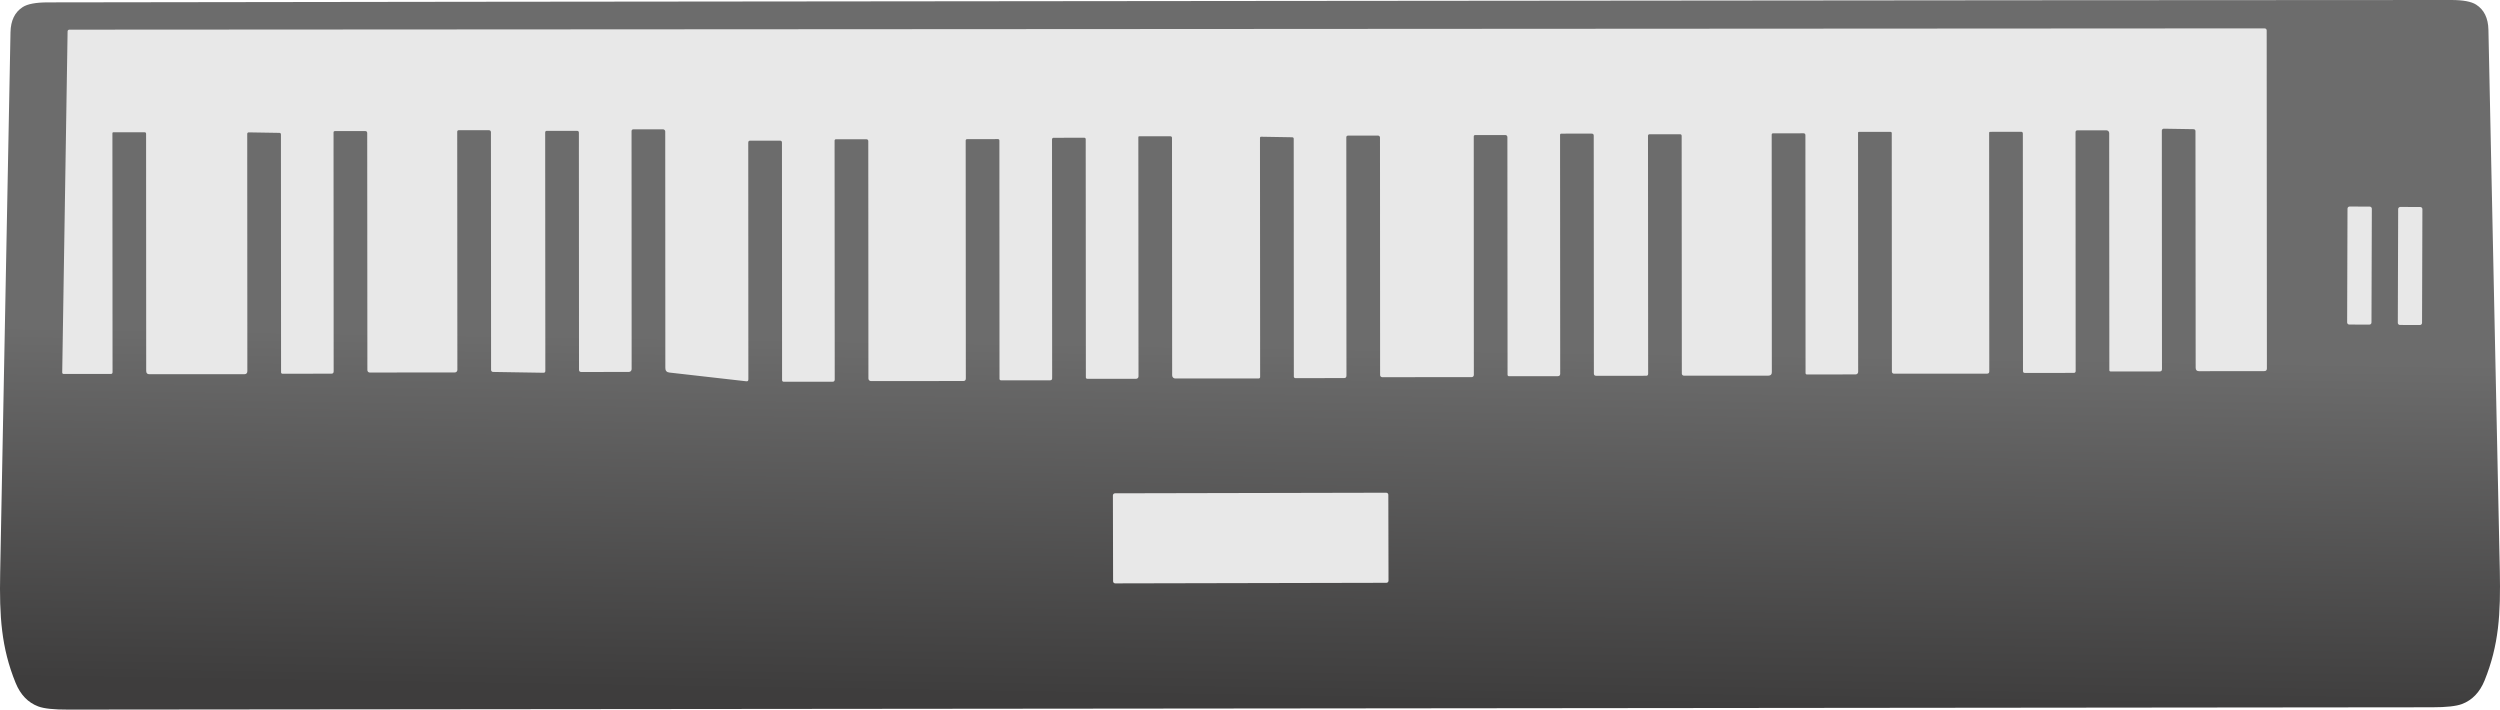<svg width="229" height="65" viewBox="0 0 229 65" fill="none" xmlns="http://www.w3.org/2000/svg">
<path d="M3.631 2.275H224.56V57.291H3.631V2.275Z" fill="#E8E8E8"/>
<path d="M114.448 0.089C172.679 0.03 209.376 0 224.541 0C225.613 0.001 226.369 0.141 226.808 0.421C227.54 0.883 227.918 1.655 227.94 2.735C228.288 19.253 228.635 35.773 228.983 52.295C229.064 56.208 228.9 59.093 227.586 62.334C227.145 63.415 226.456 64.133 225.52 64.488C224.997 64.687 224.088 64.787 222.791 64.787C186.697 64.826 150.604 64.863 114.511 64.897C78.417 64.936 42.324 64.97 6.232 65C4.934 65.005 4.024 64.907 3.501 64.708C2.565 64.355 1.876 63.639 1.433 62.559C0.113 59.32 -0.06 56.436 0.015 52.522C0.329 35.998 0.645 19.477 0.961 2.96C0.982 1.88 1.357 1.108 2.086 0.645C2.526 0.364 3.282 0.221 4.355 0.218C19.518 0.188 56.216 0.145 114.448 0.089ZM79.535 12.939L79.547 34.67C79.547 34.702 79.553 34.732 79.564 34.761C79.576 34.79 79.593 34.816 79.615 34.838C79.637 34.86 79.663 34.877 79.691 34.889C79.72 34.901 79.75 34.907 79.781 34.907L88.241 34.901C88.393 34.901 88.469 34.825 88.47 34.673L88.457 12.884C88.457 12.792 88.504 12.746 88.595 12.747L91.415 12.741C91.499 12.744 91.542 12.787 91.545 12.872L91.554 34.69C91.555 34.789 91.605 34.838 91.704 34.837L96.193 34.836C96.316 34.833 96.378 34.771 96.377 34.651L96.364 12.764C96.364 12.744 96.368 12.726 96.375 12.708C96.383 12.69 96.394 12.674 96.407 12.661C96.421 12.648 96.437 12.637 96.455 12.63C96.473 12.623 96.492 12.62 96.511 12.621L99.312 12.616C99.403 12.617 99.45 12.665 99.451 12.759L99.465 34.574C99.465 34.59 99.468 34.606 99.474 34.621C99.48 34.636 99.49 34.65 99.501 34.661C99.513 34.672 99.526 34.681 99.541 34.687C99.556 34.694 99.572 34.697 99.589 34.696L104.066 34.697C104.095 34.698 104.124 34.692 104.151 34.681C104.178 34.67 104.202 34.654 104.223 34.633C104.243 34.613 104.26 34.588 104.271 34.561C104.282 34.534 104.287 34.505 104.287 34.476L104.272 12.578C104.269 12.515 104.301 12.483 104.366 12.483L107.195 12.482C107.304 12.483 107.357 12.536 107.355 12.642L107.369 34.384C107.369 34.422 107.377 34.459 107.391 34.494C107.405 34.529 107.426 34.56 107.453 34.587C107.48 34.614 107.511 34.635 107.546 34.649C107.581 34.663 107.618 34.67 107.656 34.67L115.285 34.667C115.38 34.666 115.427 34.619 115.428 34.528L115.414 12.648C115.414 12.566 115.449 12.525 115.519 12.525L118.361 12.573C118.455 12.576 118.503 12.623 118.505 12.712L118.515 34.49C118.515 34.51 118.518 34.529 118.525 34.546C118.532 34.564 118.542 34.58 118.555 34.594C118.569 34.608 118.585 34.618 118.602 34.626C118.62 34.633 118.639 34.637 118.658 34.637L123.111 34.632C123.26 34.634 123.335 34.559 123.335 34.407L123.322 12.593C123.32 12.477 123.379 12.419 123.497 12.421L126.222 12.418C126.246 12.418 126.27 12.422 126.293 12.432C126.315 12.441 126.336 12.454 126.353 12.471C126.37 12.489 126.384 12.509 126.393 12.531C126.403 12.554 126.407 12.578 126.407 12.602L126.417 34.355C126.418 34.407 126.438 34.456 126.475 34.493C126.511 34.529 126.561 34.55 126.612 34.551L134.811 34.544C134.836 34.544 134.862 34.539 134.885 34.529C134.909 34.519 134.93 34.504 134.948 34.485C134.966 34.467 134.98 34.445 134.989 34.421C134.999 34.397 135.004 34.371 135.004 34.345L134.996 12.513C134.995 12.418 135.04 12.371 135.131 12.372L137.896 12.371C137.919 12.37 137.943 12.375 137.965 12.384C137.987 12.393 138.007 12.407 138.023 12.424C138.04 12.442 138.054 12.463 138.063 12.486C138.072 12.508 138.077 12.533 138.077 12.558L138.092 34.333C138.092 34.366 138.105 34.398 138.127 34.421C138.15 34.445 138.18 34.458 138.212 34.459L142.693 34.457C142.84 34.457 142.914 34.383 142.914 34.236L142.901 12.348C142.901 12.334 142.904 12.32 142.909 12.307C142.915 12.294 142.923 12.282 142.933 12.272C142.944 12.262 142.956 12.254 142.969 12.249C142.982 12.243 142.997 12.241 143.011 12.241L145.794 12.239C145.924 12.239 145.988 12.303 145.986 12.431L145.999 34.213C145.998 34.353 146.068 34.422 146.211 34.422L150.79 34.42C150.911 34.419 150.971 34.358 150.97 34.237L150.956 12.43C150.956 12.395 150.97 12.362 150.995 12.337C151.02 12.312 151.054 12.297 151.091 12.297L153.883 12.299C153.99 12.296 154.042 12.348 154.04 12.454L154.055 34.222C154.055 34.246 154.06 34.271 154.07 34.294C154.079 34.317 154.093 34.337 154.11 34.355C154.128 34.372 154.149 34.386 154.172 34.396C154.195 34.405 154.219 34.41 154.244 34.41L161.986 34.409C162.196 34.406 162.301 34.301 162.3 34.093L162.287 12.343C162.287 12.256 162.33 12.213 162.417 12.213L165.2 12.21C165.318 12.212 165.376 12.271 165.375 12.39L165.388 34.179C165.388 34.211 165.4 34.242 165.422 34.265C165.444 34.288 165.474 34.301 165.505 34.301L169.972 34.297C170.003 34.298 170.033 34.292 170.062 34.28C170.091 34.269 170.117 34.251 170.139 34.23C170.161 34.208 170.178 34.182 170.19 34.153C170.202 34.125 170.208 34.094 170.208 34.063L170.197 12.169C170.196 12.109 170.225 12.079 170.283 12.081L173.163 12.078C173.242 12.08 173.283 12.12 173.284 12.197L173.297 34.044C173.297 34.069 173.302 34.093 173.311 34.115C173.32 34.138 173.334 34.158 173.351 34.175C173.369 34.193 173.389 34.206 173.412 34.215C173.434 34.224 173.458 34.229 173.483 34.229L182.018 34.227C182.151 34.225 182.218 34.157 182.219 34.021L182.205 12.174C182.205 12.109 182.238 12.076 182.303 12.076L185.129 12.071C185.238 12.072 185.292 12.126 185.292 12.235L185.306 33.984C185.305 34.102 185.362 34.161 185.478 34.16L189.959 34.157C190.071 34.156 190.128 34.099 190.131 33.989L190.118 12.101C190.117 12.08 190.121 12.058 190.129 12.038C190.137 12.018 190.149 12 190.164 11.985C190.18 11.97 190.198 11.957 190.218 11.95C190.238 11.942 190.26 11.938 190.281 11.939L192.948 11.937C193.015 11.938 193.079 11.964 193.127 12.012C193.175 12.059 193.201 12.124 193.202 12.191L193.216 33.9C193.214 33.985 193.256 34.027 193.343 34.027L197.825 34.025C197.965 34.027 198.035 33.957 198.037 33.817L198.024 11.963C198.024 11.94 198.028 11.917 198.037 11.896C198.046 11.874 198.059 11.855 198.076 11.839C198.092 11.822 198.112 11.809 198.134 11.801C198.156 11.792 198.18 11.787 198.203 11.788L200.933 11.833C200.957 11.833 200.98 11.838 201.001 11.847C201.022 11.856 201.042 11.869 201.058 11.885C201.074 11.902 201.086 11.921 201.094 11.942C201.103 11.963 201.106 11.986 201.105 12.009L201.123 33.69C201.122 33.895 201.224 33.998 201.429 34L207.403 33.993C207.565 33.995 207.646 33.915 207.648 33.753L207.629 2.788C207.629 2.763 207.624 2.738 207.615 2.716C207.605 2.693 207.591 2.672 207.574 2.654C207.556 2.637 207.535 2.623 207.512 2.614C207.49 2.604 207.465 2.599 207.44 2.599L6.35 2.717C6.329 2.717 6.309 2.721 6.29 2.729C6.27 2.736 6.253 2.747 6.238 2.762C6.224 2.776 6.212 2.793 6.204 2.811C6.196 2.83 6.192 2.85 6.192 2.87L5.699 34.125C5.699 34.142 5.702 34.159 5.708 34.175C5.714 34.19 5.723 34.205 5.734 34.217C5.746 34.229 5.76 34.239 5.775 34.245C5.79 34.252 5.806 34.255 5.822 34.255L10.173 34.252C10.209 34.252 10.243 34.237 10.269 34.211C10.294 34.185 10.308 34.149 10.309 34.112L10.297 12.218C10.295 12.15 10.328 12.115 10.396 12.113L13.232 12.113C13.332 12.112 13.381 12.161 13.382 12.26L13.392 33.98C13.393 34.183 13.494 34.283 13.695 34.279L22.375 34.279C22.564 34.277 22.658 34.182 22.657 33.996L22.646 12.258C22.646 12.24 22.649 12.223 22.656 12.206C22.663 12.19 22.672 12.175 22.685 12.163C22.698 12.15 22.712 12.141 22.729 12.134C22.745 12.127 22.763 12.124 22.78 12.125L25.583 12.171C25.682 12.17 25.732 12.219 25.733 12.319L25.745 34.108C25.746 34.141 25.759 34.172 25.781 34.196C25.803 34.22 25.834 34.233 25.865 34.234L30.358 34.229C30.496 34.228 30.564 34.158 30.563 34.021L30.552 12.145C30.55 12.055 30.594 12.009 30.684 12.008L33.455 12.007C33.576 12.006 33.637 12.069 33.637 12.194L33.652 33.904C33.651 33.961 33.674 34.017 33.714 34.058C33.754 34.099 33.808 34.123 33.866 34.124L41.666 34.115C41.727 34.115 41.785 34.091 41.828 34.048C41.87 34.005 41.895 33.948 41.895 33.887L41.881 12.08C41.882 11.978 41.933 11.927 42.032 11.927L44.778 11.927C44.904 11.927 44.968 11.991 44.97 12.119L44.982 33.883C44.982 33.907 44.986 33.931 44.995 33.954C45.004 33.976 45.017 33.997 45.034 34.014C45.051 34.032 45.071 34.046 45.093 34.055C45.115 34.065 45.139 34.07 45.164 34.07L49.778 34.145C49.896 34.146 49.954 34.089 49.953 33.972L49.938 12.14C49.94 12.038 49.99 11.987 50.089 11.986L52.854 11.985C52.967 11.986 53.025 12.042 53.026 12.153L53.037 33.866C53.036 34.006 53.106 34.076 53.249 34.075L57.597 34.069C57.631 34.07 57.665 34.064 57.697 34.051C57.728 34.038 57.757 34.019 57.782 33.995C57.806 33.971 57.825 33.942 57.838 33.91C57.852 33.878 57.858 33.843 57.858 33.809L57.85 12.009C57.849 11.988 57.853 11.967 57.86 11.947C57.868 11.928 57.879 11.91 57.894 11.894C57.908 11.879 57.926 11.867 57.945 11.859C57.965 11.85 57.985 11.846 58.006 11.846L60.734 11.847C60.76 11.847 60.786 11.852 60.811 11.861C60.835 11.871 60.857 11.885 60.876 11.904C60.895 11.922 60.91 11.944 60.92 11.968C60.931 11.992 60.936 12.018 60.936 12.044L60.945 33.713C60.946 33.96 61.068 34.097 61.311 34.125L68.357 34.925C68.488 34.943 68.552 34.885 68.55 34.752L68.54 13.064C68.54 12.943 68.598 12.883 68.717 12.885L71.448 12.883C71.567 12.885 71.626 12.944 71.627 13.06L71.638 34.805C71.638 34.914 71.695 34.969 71.808 34.969L76.257 34.967C76.392 34.968 76.46 34.901 76.461 34.766L76.448 12.879C76.448 12.863 76.451 12.846 76.457 12.831C76.463 12.816 76.472 12.803 76.484 12.791C76.495 12.78 76.509 12.77 76.524 12.764C76.538 12.758 76.555 12.755 76.571 12.755L79.335 12.754C79.468 12.752 79.535 12.814 79.535 12.939ZM102.135 45.186C102.11 45.186 102.085 45.191 102.061 45.201C102.038 45.211 102.017 45.225 101.999 45.243C101.981 45.261 101.967 45.282 101.957 45.306C101.947 45.329 101.942 45.355 101.942 45.38L101.959 53.245C101.959 53.297 101.98 53.346 102.016 53.382C102.052 53.418 102.102 53.438 102.153 53.438L126.995 53.385C127.02 53.385 127.045 53.38 127.069 53.37C127.092 53.361 127.113 53.346 127.131 53.328C127.149 53.31 127.163 53.289 127.173 53.266C127.183 53.242 127.188 53.217 127.188 53.191L127.171 45.326C127.171 45.275 127.15 45.225 127.114 45.189C127.078 45.153 127.028 45.133 126.977 45.133L102.135 45.186ZM215.225 18.919C215.173 18.919 215.124 18.939 215.088 18.975C215.051 19.011 215.031 19.061 215.031 19.112L214.998 29.535C214.998 29.56 215.003 29.585 215.013 29.609C215.022 29.632 215.037 29.654 215.055 29.672C215.072 29.69 215.094 29.704 215.117 29.714C215.141 29.724 215.166 29.729 215.191 29.729L217.034 29.734C217.085 29.735 217.135 29.714 217.171 29.678C217.207 29.642 217.228 29.593 217.228 29.541L217.26 19.119C217.26 19.093 217.255 19.068 217.246 19.045C217.236 19.021 217.222 19 217.204 18.982C217.186 18.964 217.165 18.949 217.141 18.94C217.118 18.93 217.093 18.925 217.067 18.925L215.225 18.919ZM219.866 18.956C219.815 18.956 219.766 18.977 219.729 19.013C219.693 19.049 219.672 19.098 219.672 19.149L219.64 29.572C219.64 29.623 219.66 29.672 219.696 29.709C219.732 29.745 219.781 29.766 219.833 29.766L221.665 29.772C221.717 29.772 221.766 29.752 221.802 29.715C221.839 29.679 221.859 29.63 221.859 29.579L221.892 19.156C221.892 19.105 221.872 19.056 221.835 19.019C221.799 18.983 221.75 18.962 221.699 18.962L219.866 18.956Z" fill="url(#paint0_linear_16_772)"/>
<defs>
<linearGradient id="paint0_linear_16_772" x1="127.84" y1="31.821" x2="127.33" y2="64.168" gradientUnits="userSpaceOnUse">
<stop stop-color="#6C6C6C"/>
<stop offset="1" stop-color="#3E3D3D"/>
</linearGradient>
</defs>
</svg>
